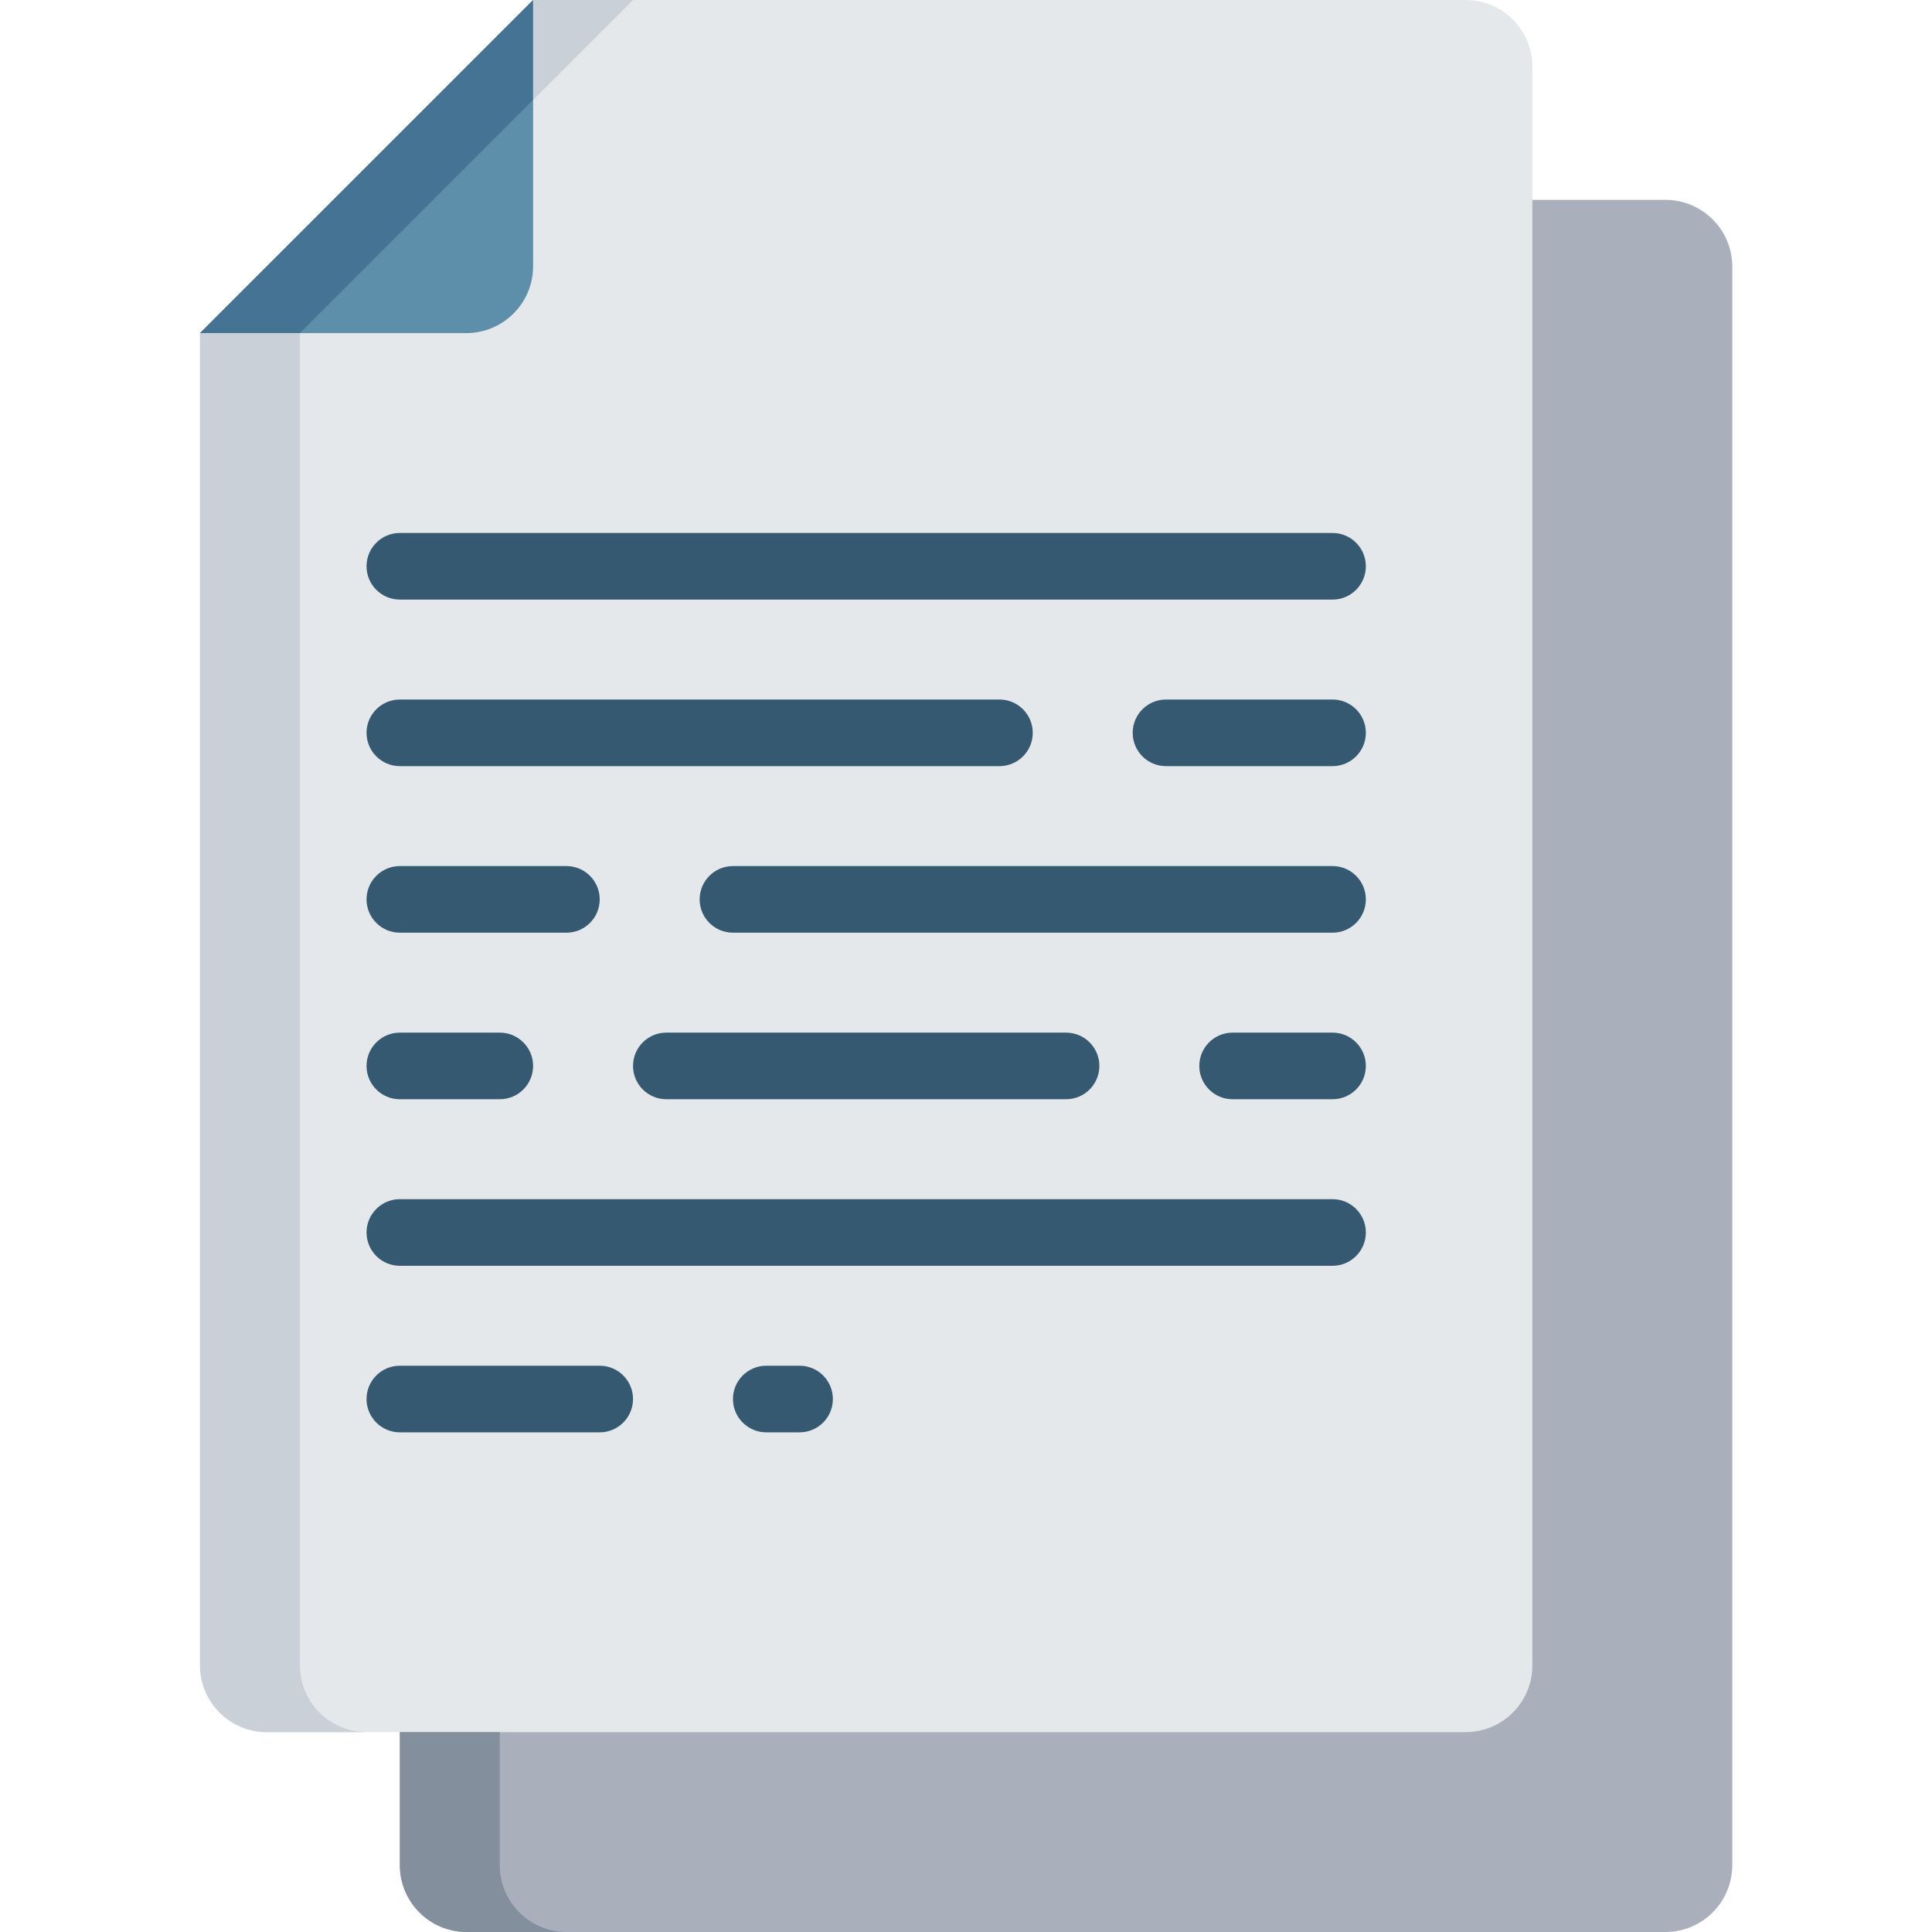 <svg height="512pt" viewBox="-53 0 512 512" width="512pt" xmlns="http://www.w3.org/2000/svg"><g fill-rule="evenodd"><path d="m353.102 52.965h35.312c9.738.031 17.625 7.918 17.656 17.656v423.723c-.031 9.738-7.918 17.629-17.656 17.656h-317.793c-9.738-.027-17.625-7.918-17.656-17.656v-35.309zm0 0" fill="#a9b0bb"/><path d="m353.102 17.656v423.723c-.027 9.738-7.914 17.625-17.652 17.656h-317.793c-9.738-.031-17.629-7.918-17.656-17.656v-353.102l88.277-88.277h247.172c9.738.027 17.625 7.918 17.652 17.656zm0 0" fill="#e4e8eb"/><path d="m88.277 0v70.621c-.031 9.738-7.918 17.625-17.656 17.656h-70.621zm0 0" fill="#5e8faa"/><g fill="#365972"><path d="m300.137 158.898h-247.172c-4.875 0-8.828-3.953-8.828-8.828s3.953-8.828 8.828-8.828h247.172c4.875 0 8.828 3.953 8.828 8.828s-3.953 8.828-8.828 8.828zm0 0"/><path d="m300.137 335.449h-247.172c-4.875 0-8.828-3.953-8.828-8.828s3.953-8.828 8.828-8.828h247.172c4.875 0 8.828 3.953 8.828 8.828s-3.953 8.828-8.828 8.828zm0 0"/><path d="m300.137 203.035h-44.137c-4.875 0-8.828-3.953-8.828-8.828s3.953-8.828 8.828-8.828h44.137c4.875 0 8.828 3.953 8.828 8.828s-3.953 8.828-8.828 8.828zm0 0"/><path d="m211.863 203.035h-158.898c-4.875 0-8.828-3.953-8.828-8.828s3.953-8.828 8.828-8.828h158.898c4.875 0 8.828 3.953 8.828 8.828s-3.953 8.828-8.828 8.828zm0 0"/><path d="m158.898 379.586h-8.828c-4.875 0-8.828-3.953-8.828-8.828s3.953-8.828 8.828-8.828h8.828c4.875 0 8.824 3.953 8.824 8.828s-3.949 8.828-8.824 8.828zm0 0"/><path d="m105.93 379.586h-52.965c-4.875 0-8.828-3.953-8.828-8.828s3.953-8.828 8.828-8.828h52.965c4.875 0 8.828 3.953 8.828 8.828s-3.953 8.828-8.828 8.828zm0 0"/><path d="m97.102 247.172h-44.137c-4.875 0-8.828-3.953-8.828-8.828s3.953-8.828 8.828-8.828h44.137c4.879 0 8.828 3.953 8.828 8.828s-3.949 8.828-8.828 8.828zm0 0"/><path d="m300.137 247.172h-158.895c-4.875 0-8.828-3.953-8.828-8.828s3.953-8.828 8.828-8.828h158.895c4.875 0 8.828 3.953 8.828 8.828s-3.953 8.828-8.828 8.828zm0 0"/><path d="m79.449 291.309h-26.484c-4.875 0-8.828-3.949-8.828-8.824 0-4.879 3.953-8.828 8.828-8.828h26.484c4.875 0 8.828 3.949 8.828 8.828 0 4.875-3.953 8.824-8.828 8.824zm0 0"/><path d="m229.516 291.309h-105.93c-4.875 0-8.828-3.949-8.828-8.824 0-4.879 3.953-8.828 8.828-8.828h105.93c4.879 0 8.828 3.949 8.828 8.828 0 4.875-3.949 8.824-8.828 8.824zm0 0"/><path d="m300.137 291.309h-26.48c-4.875 0-8.828-3.949-8.828-8.824 0-4.879 3.953-8.828 8.828-8.828h26.48c4.875 0 8.828 3.949 8.828 8.828 0 4.875-3.953 8.824-8.828 8.824zm0 0"/></g><path d="m79.449 459.035v35.309c.027 9.738 7.914 17.629 17.652 17.656h-26.48c-9.738-.027-17.625-7.918-17.656-17.656v-35.309zm0 0" fill="#848f9e"/><path d="m88.277 0v26.484l-61.793 61.793h-26.484zm0 0" fill="#457393"/><path d="m44.137 459.035h-26.48c-9.738-.031-17.629-7.918-17.656-17.656v-353.102h26.484v353.102c.027 9.738 7.914 17.625 17.652 17.656zm0 0" fill="#cad0d7"/><path d="m114.758 0-26.48 26.484v-26.484zm0 0" fill="#cad0d7"/></g></svg>